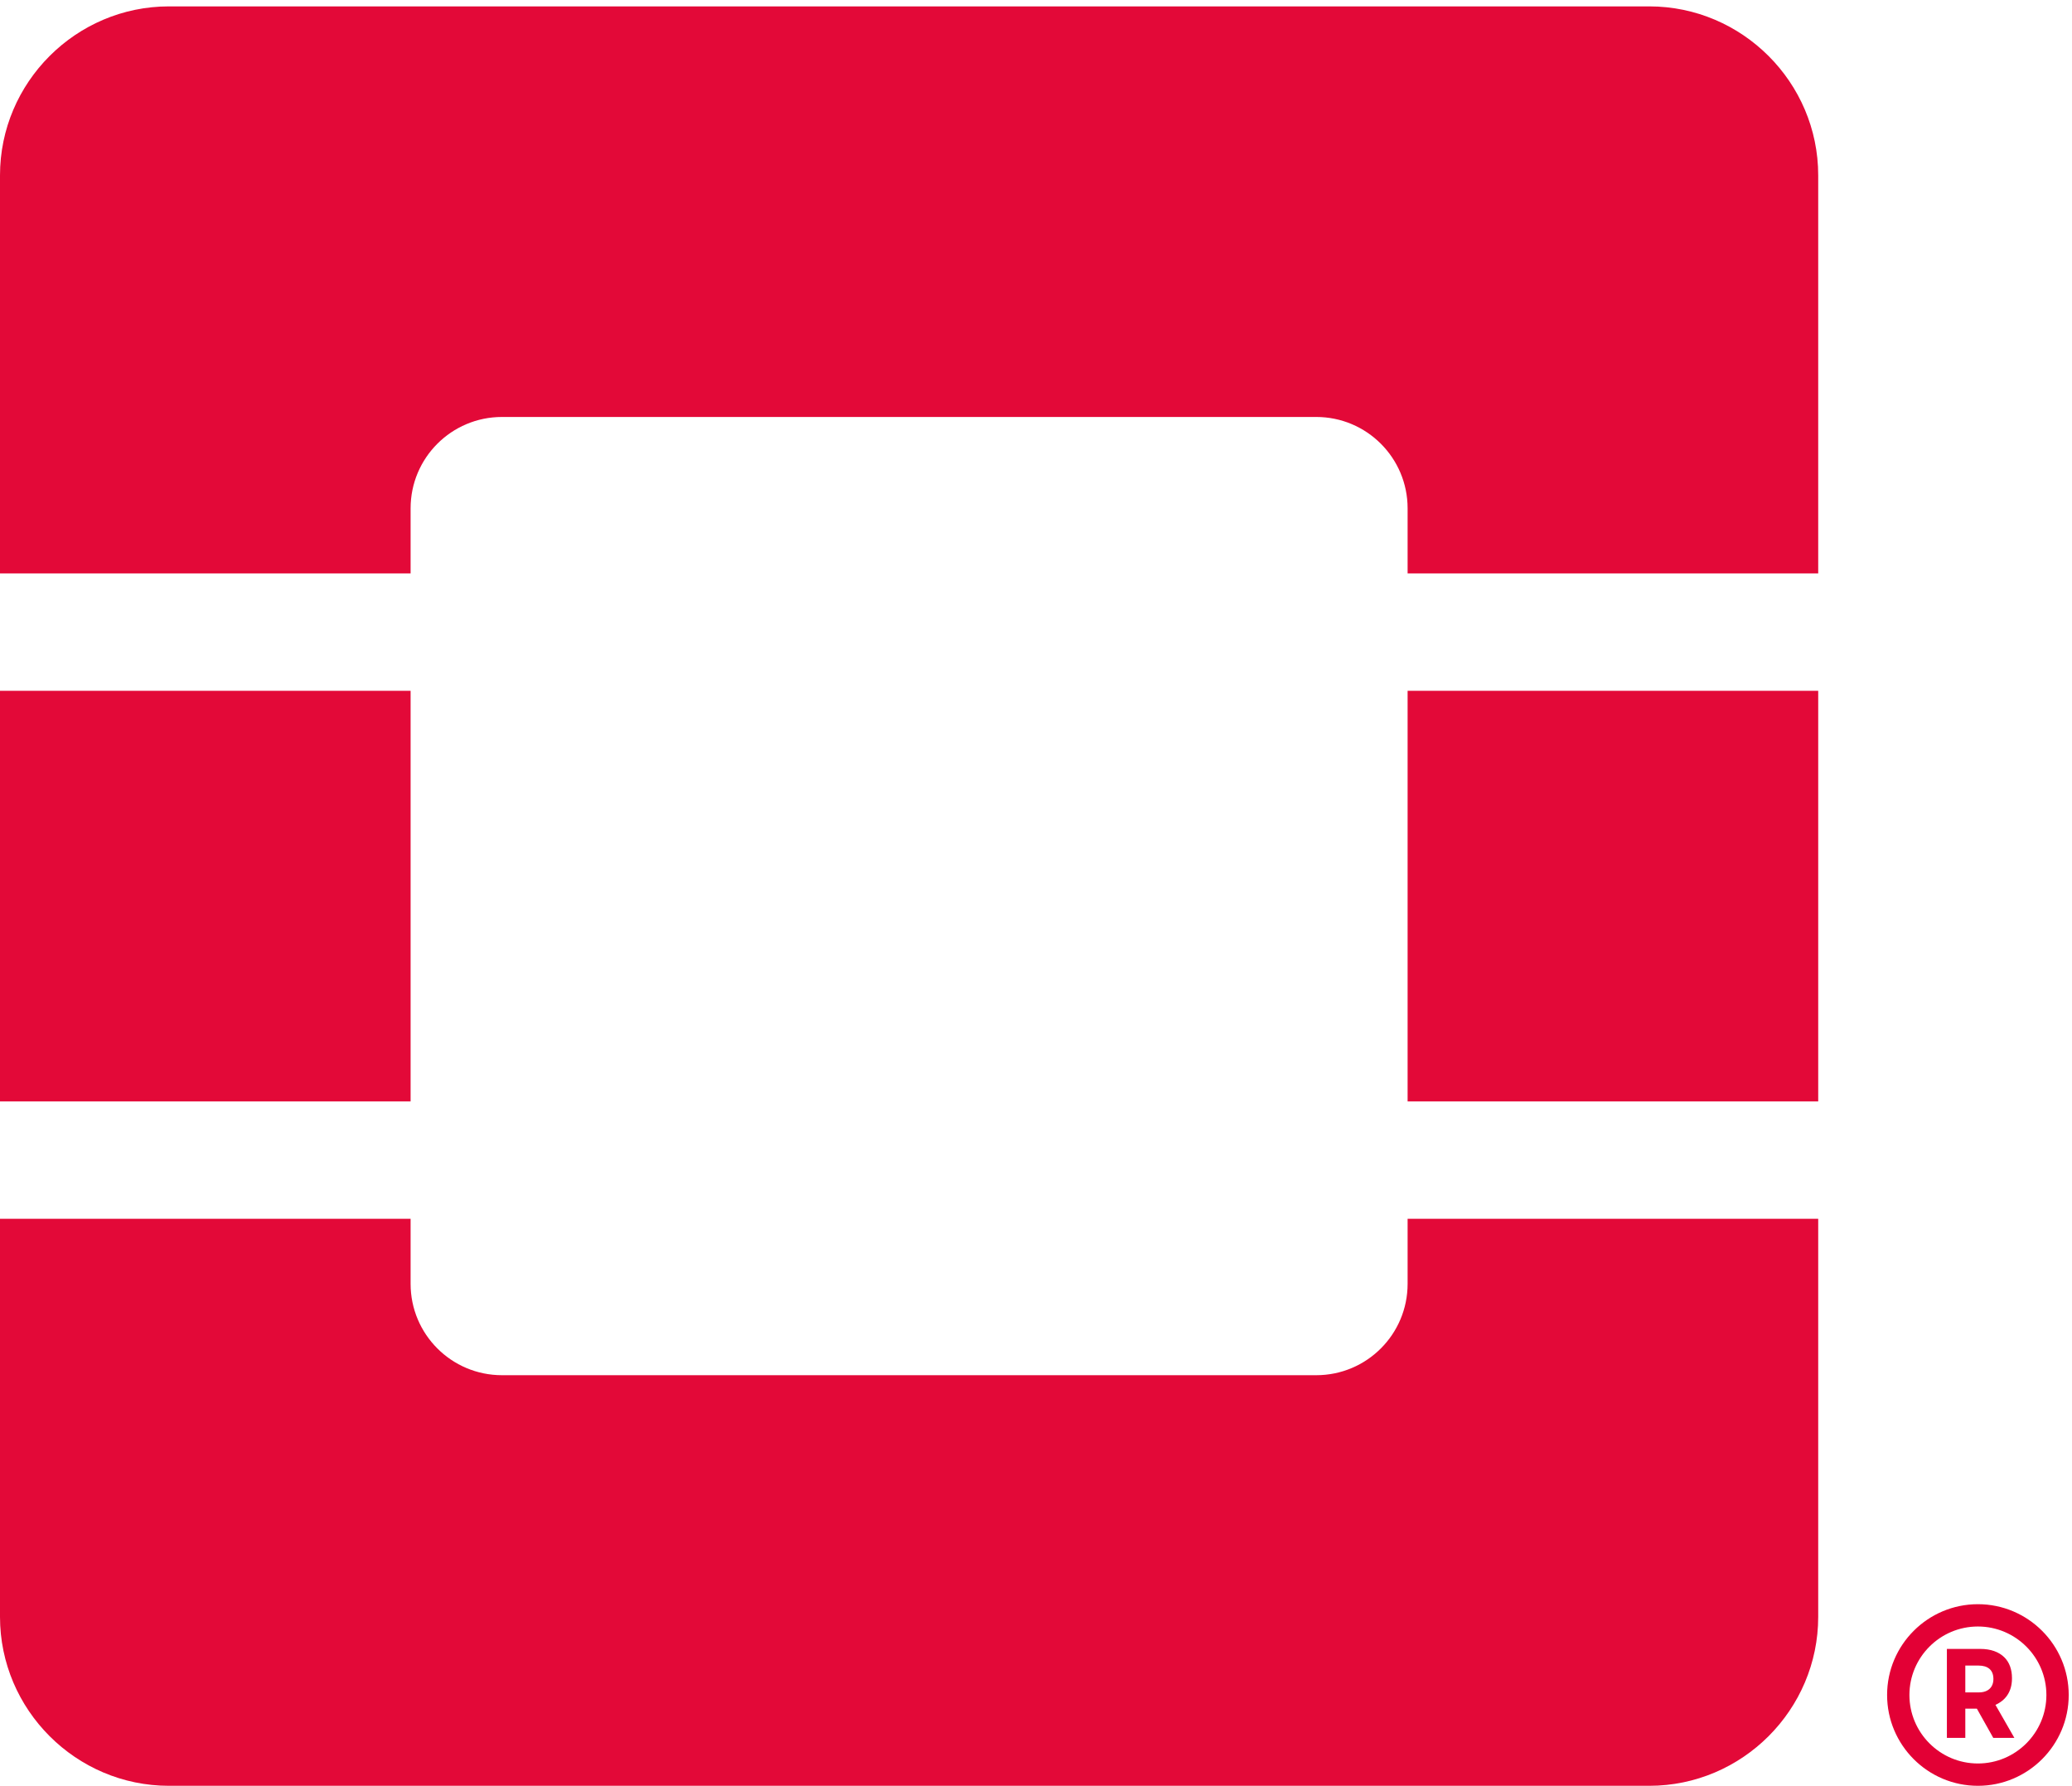 <?xml version="1.0" encoding="UTF-8"?>
<svg width="210pt" version="1.1" xmlns="http://www.w3.org/2000/svg" height="181pt" viewBox="0 0 210 181" xmlns:xlink="http://www.w3.org/1999/xlink">
 <defs>
  <clipPath id="Clip0">
   <path d="M0 0 L0 180.353 L209.667 180.353 L209.667 0 L0 0 Z" transform="translate(0, 0.647)"/>
  </clipPath>
 </defs>
 <g id="Background">
  <g id="Group1" clip-path="url(#Clip0)">
   <path style="fill:#e30938; fill-rule:nonzero;stroke:none;" d="M184.278 57.469 L142.663 57.469 L142.663 50.876 C142.663 45.761 138.517 41.615 133.402 41.615 L50.876 41.615 C45.762 41.615 41.615 45.761 41.615 50.876 L41.615 57.469 L0 57.469 L0 17.121 C0 7.704 7.704 0 17.122 0 L167.157 0 C176.574 0 184.278 7.704 184.278 17.121 L184.278 57.469 " transform="translate(0, 0.647)"/>
   <path style="fill:#e30938; fill-rule:nonzero;stroke:none;" d="M167.157 57.469 L17.122 57.469 C7.705 57.469 0 49.764 0 40.347 L0 0 L41.615 0 L41.615 6.592 C41.615 11.707 45.762 15.853 50.877 15.853 L133.402 15.853 C138.517 15.853 142.663 11.707 142.663 6.592 L142.663 0 L184.278 0 L184.278 40.347 C184.278 49.764 176.574 57.469 167.157 57.469 " transform="translate(0, 123.531)"/>
   <path style="fill:#e30938; fill-rule:nonzero;stroke:none;" d="M41.615 41.615 L0 41.615 L0 0 L41.615 0 L41.615 41.615 " transform="translate(0, 70.016)"/>
   <path style="fill:#e30938; fill-rule:nonzero;stroke:none;" d="M41.615 41.615 L0 41.615 L0 0 L41.615 0 L41.615 41.615 " transform="translate(142.663, 70.016)"/>
   <path style="fill:#e30035; fill-rule:nonzero;stroke:none;" d="M9.203 16.145 C5.375 16.145 2.262 13.031 2.262 9.203 C2.262 5.375 5.375 2.261 9.203 2.261 C13.031 2.261 16.145 5.375 16.145 9.203 C16.145 13.031 13.031 16.145 9.203 16.145 Z M18.407 9.203 C18.407 4.128 14.278 0 9.203 0 C4.128 0 0 4.128 0 9.203 C0 14.278 4.128 18.407 9.203 18.407 C14.278 18.407 18.407 14.278 18.407 9.203 Z" transform="translate(191.26, 162.593)"/>
   <path style="fill:#e30035; fill-rule:nonzero;stroke:none;" d="M4.714 3.054 C4.714 3.865 4.199 4.407 3.245 4.407 L1.867 4.407 L1.867 1.687 L3.207 1.687 C4.161 1.687 4.714 2.139 4.714 3.041 L4.714 3.054 Z M6.596 3.002 L6.596 2.951 C6.596 2.061 6.325 1.353 5.835 0.863 C5.268 0.296 4.432 0 3.388 0 L0 0 L0 9.018 L1.867 9.018 L1.867 6.056 L3.039 6.056 L4.701 9.018 L6.84 9.018 L4.92 5.668 C5.913 5.231 6.596 4.367 6.596 3.002 Z" transform="translate(197.32, 167.126)"/>
  </g>
 </g>
</svg>
